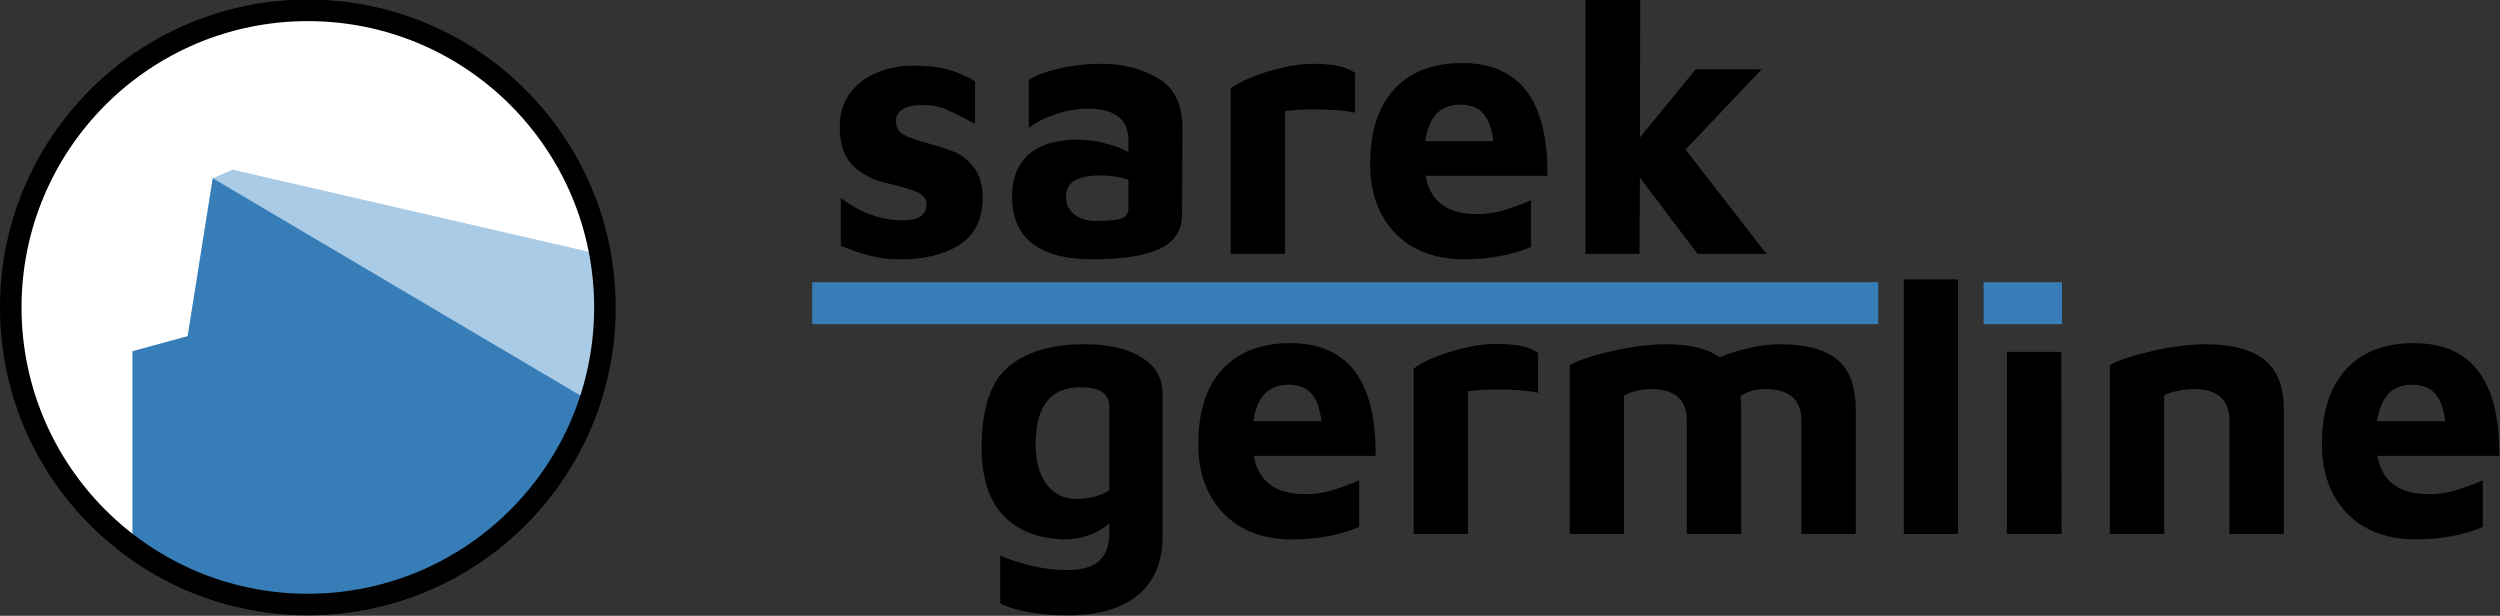 <?xml version="1.0" encoding="UTF-8" standalone="no"?>
<!-- Created with Inkscape (http://www.inkscape.org/) -->

<svg
   xmlns:dc="http://purl.org/dc/elements/1.1/"
   xmlns:cc="http://creativecommons.org/ns#"
   xmlns:rdf="http://www.w3.org/1999/02/22-rdf-syntax-ns#"
   xmlns:svg="http://www.w3.org/2000/svg"
   xmlns="http://www.w3.org/2000/svg"
   xmlns:sodipodi="http://sodipodi.sourceforge.net/DTD/sodipodi-0.dtd"
   xmlns:inkscape="http://www.inkscape.org/namespaces/inkscape"
   width="374.546"
   height="92.258"
   viewBox="0 0 351.137 86.492"
   id="svg4924"
   version="1.1"
   inkscape:version="0.92.3 (2405546, 2018-03-11)"
   sodipodi:docname="sarek-germline_logo.svg"
   inkscape:export-filename="nf-core_sarek_logo.png"
   inkscape:export-xdpi="90"
   inkscape:export-ydpi="90">
  <rect x="0" y="0" width="351.137" height="86.492" fill="#333333" stroke="none"/>
  <defs
     id="defs4926">
    <clipPath
       clipPathUnits="userSpaceOnUse"
       id="clipPath202">
      <path
         d="M 0,600 H 1500 V 0 H 0 Z"
         id="path204"
         inkscape:connector-curvature="0" />
    </clipPath>
    <clipPath
       clipPathUnits="userSpaceOnUse"
       id="clipPath158">
      <path
         d="M 0,600 H 1500 V 0 H 0 Z"
         id="path160"
         inkscape:connector-curvature="0" />
    </clipPath>
    <clipPath
       clipPathUnits="userSpaceOnUse"
       id="clipPath86">
      <path
         d="M 0,600 H 1500 V 0 H 0 Z"
         id="path88"
         inkscape:connector-curvature="0" />
    </clipPath>
    <clipPath
       clipPathUnits="userSpaceOnUse"
       id="clipPath94">
      <path
         d="M 804.509,211 H 968.795 V 114.019 H 804.509 Z"
         id="path96"
         inkscape:connector-curvature="0" />
    </clipPath>
    <clipPath
       clipPathUnits="userSpaceOnUse"
       id="clipPath110">
      <path
         d="M 804.597,506 H 968.883 V 409.019 H 804.597 Z"
         id="path112"
         inkscape:connector-curvature="0" />
    </clipPath>
    <clipPath
       clipPathUnits="userSpaceOnUse"
       id="clipPath126">
      <path
         d="M 133.598,209 H 297.883 V 112.019 H 133.598 Z"
         id="path128"
         inkscape:connector-curvature="0" />
    </clipPath>
    <clipPath
       clipPathUnits="userSpaceOnUse"
       id="clipPath142">
      <path
         d="M 133.686,504 H 297.972 V 407.019 H 133.686 Z"
         id="path144"
         inkscape:connector-curvature="0" />
    </clipPath>
    <clipPath
       clipPathUnits="userSpaceOnUse"
       id="clipPath54">
      <path
         d="M 0,600 H 1500 V 0 H 0 Z"
         id="path56"
         inkscape:connector-curvature="0" />
    </clipPath>
    <clipPath
       clipPathUnits="userSpaceOnUse"
       id="clipPath30">
      <path
         d="M 0,600 H 1500 V 0 H 0 Z"
         id="path32"
         inkscape:connector-curvature="0" />
    </clipPath>
    <linearGradient
       id="a-3"
       x2="1"
       gradientTransform="matrix(47.349,36.992,-36.992,47.349,344.325,162.188)"
       gradientUnits="userSpaceOnUse">
      <stop
         stop-color="#0c542a"
         offset="0"
         id="stop15-61" />
      <stop
         stop-color="#0c542a"
         offset=".215"
         id="stop17-29" />
      <stop
         stop-color="#25af64"
         offset=".58"
         id="stop19-3" />
      <stop
         stop-color="#25af64"
         offset=".847"
         id="stop21-19" />
      <stop
         stop-color="#25af64"
         offset="1"
         id="stop23-4" />
    </linearGradient>
    <linearGradient
       id="f"
       x2="1"
       gradientTransform="matrix(14.322,11.19,-11.19,14.322,103.391,-43.225)"
       gradientUnits="userSpaceOnUse">
      <stop
         stop-color="#0c542a"
         offset="0"
         id="stop12" />
      <stop
         stop-color="#0c542a"
         offset=".215"
         id="stop14" />
      <stop
         stop-color="#25af64"
         offset=".58"
         id="stop16" />
      <stop
         stop-color="#25af64"
         offset=".847"
         id="stop18" />
      <stop
         stop-color="#25af64"
         offset="1"
         id="stop20" />
    </linearGradient>
  </defs>
  <sodipodi:namedview
     id="base"
     pagecolor="#ffffff"
     bordercolor="#666666"
     borderopacity="1.0"
     inkscape:pageopacity="0.0"
     inkscape:pageshadow="2"
     inkscape:zoom="1.979899"
     inkscape:cx="119.3508"
     inkscape:cy="34.722298"
     inkscape:document-units="px"
     inkscape:current-layer="layer4"
     showgrid="false"
     fit-margin-top="0"
     fit-margin-left="0"
     fit-margin-right="0"
     fit-margin-bottom="0"
     units="px"
     width="200mm"
     inkscape:window-width="1920"
     inkscape:window-height="1012"
     inkscape:window-x="1920"
     inkscape:window-y="312"
     inkscape:window-maximized="1" />
  <g
     inkscape:groupmode="layer"
     id="layer4"
     inkscape:label="Sarek"
     style="display:inline"
     transform="translate(-15.437,2.477)">
    <g
       id="g799">
      <g
         id="g603-0"
         transform="matrix(0.971,0,0,0.971,0.505,-423.926)">
        <path
           inkscape:connector-curvature="0"
           id="path595-3"
           style="fill:#ffffff;stroke:none;stroke-width:3.108;stroke-linecap:butt;stroke-linejoin:miter;stroke-miterlimit:10;stroke-dasharray:none;stroke-opacity:1"
           d="m 102.889,478.475 c 0,-23.735 -19.241,-42.977 -42.977,-42.977 -23.735,0 -42.977,19.242 -42.977,42.977 0,23.735 19.242,42.977 42.977,42.977 23.736,0 42.977,-19.242 42.977,-42.977 z" />
        <path
           inkscape:connector-curvature="0"
           id="path597-6"
           d="m 49.024,458.578 -2.87,1.242 -3.627,22.843 -7.977,2.176 v 28.283 l -0.025,0.035 c 7.113,5.215 15.891,8.296 25.387,8.296 18.985,0 35.094,-12.31 40.783,-29.383 l 0.071,0.023 -0.067,-0.039 c 1.42,-4.268 2.19,-8.833 2.19,-13.578 0,-2.606 -0.231,-5.156 -0.676,-7.634 z"
           style="fill:#aacbe6;fill-opacity:1;fill-rule:nonzero;stroke:none;stroke-width:0.742" />
        <path
           d="m 100.765,492.093 -54.612,-32.272 -3.626,22.843 -7.977,2.176 v 28.282 l -0.025,0.035 c 7.113,5.215 15.89,8.296 25.386,8.296 18.985,0 35.094,-12.31 40.782,-29.383"
           style="fill:#377eb8;fill-opacity:1;fill-rule:nonzero;stroke:none;stroke-width:0.742"
           id="path599-1"
           inkscape:connector-curvature="0" />
        <path
           d="m 102.88,478.506 c 0,-23.733 -19.239,-42.973 -42.973,-42.973 -23.733,0 -42.973,19.24 -42.973,42.973 0,23.733 19.24,42.973 42.973,42.973 23.733,0 42.973,-19.24 42.973,-42.973 z"
           style="fill:none;stroke:#000000;stroke-width:3.117;stroke-linecap:butt;stroke-linejoin:miter;stroke-miterlimit:10;stroke-dasharray:none;stroke-opacity:1"
           id="path601-0"
           inkscape:connector-curvature="0" />
      </g>
      <g
         transform="matrix(0.971,0,0,0.971,-383.057,-413.912)"
         id="g643-6">
        <g
           transform="translate(397.031,-10.312)"
           id="g615-3">
          <path
             inkscape:connector-curvature="0"
             id="path605-2"
             style="font-weight:bold;font-size:medium;line-height:0%;font-family:'Maven Pro';fill:#000000;stroke:none;stroke-width:0.205"
             d="m 143.642,471.548 q -2.533,0 -4.433,-0.528 -1.9,-0.475 -4.222,-1.425 v -6.913 q 4.274,3.219 8.971,3.219 1.794,0 2.586,-0.58 0.844,-0.633 0.844,-1.689 0,-1.214 -1.319,-1.794 -1.319,-0.58 -4.222,-1.266 -3.061,-0.633 -5.066,-2.533 -1.953,-1.9 -1.953,-5.541 0,-3.114 1.583,-5.119 1.583,-2.005 3.958,-2.902 2.427,-0.95 5.013,-0.95 3.166,0 5.119,0.58 2.005,0.528 3.905,1.689 v 6.174 q -2.691,-1.478 -4.169,-2.111 -1.478,-0.633 -3.43,-0.633 -1.953,0 -2.902,0.633 -0.95,0.58 -0.95,1.689 0,1.319 1.055,1.953 1.055,0.58 3.377,1.214 2.639,0.686 4.169,1.372 1.53,0.633 2.744,2.269 1.214,1.583 1.214,4.486 -0.106,4.538 -3.43,6.649 -3.325,2.058 -8.443,2.058 z" />
          <path
             inkscape:connector-curvature="0"
             id="path607-0"
             style="font-weight:bold;font-size:medium;line-height:0%;font-family:'Maven Pro';fill:#000000;stroke:none;stroke-width:0.205"
             d="m 172.847,443.263 q 4.38,0 7.968,2.058 3.588,2.005 3.588,7.282 l -0.053,12.612 q -0.053,3.325 -3.325,4.855 -3.272,1.478 -9.552,1.478 -11.715,0 -11.715,-9.129 0,-3.852 2.375,-6.016 2.427,-2.164 7.177,-2.164 1.953,0 3.905,0.528 1.953,0.475 3.377,1.266 v -1.689 q 0,-4.591 -5.91,-4.591 -2.269,0 -4.697,0.844 -2.375,0.792 -3.8,1.953 v -6.966 q 1.425,-0.95 4.327,-1.636 2.955,-0.686 6.333,-0.686 z m -1.108,22.744 q 2.744,0 3.8,-0.369 1.055,-0.369 1.055,-1.478 v -4.116 q -1.847,-0.633 -4.063,-0.633 -2.586,0 -3.8,0.792 -1.161,0.739 -1.161,2.375 0,1.53 1.214,2.48 1.267,0.95 2.955,0.95 z" />
          <path
             inkscape:connector-curvature="0"
             id="path609-6"
             style="font-weight:bold;font-size:medium;line-height:0%;font-family:'Maven Pro';fill:#000000;stroke:none;stroke-width:0.205"
             d="m 191.384,446.851 q 0.792,-0.686 2.744,-1.53 2.005,-0.844 4.433,-1.425 2.48,-0.633 4.749,-0.633 4.38,0 6.069,1.319 v 5.752 q -2.111,-0.475 -6.069,-0.475 -2.48,0 -4.063,0.264 v 20.634 h -7.863 z" />
          <path
             inkscape:connector-curvature="0"
             id="path611-1"
             style="font-weight:bold;font-size:medium;line-height:0%;font-family:'Maven Pro';fill:#000000;stroke:none;stroke-width:0.205"
             d="m 224.849,443.157 q 12.507,0 12.348,16.306 h -17.626 q 1.003,5.541 7.441,5.541 1.953,0 3.8,-0.528 1.9,-0.58 4.011,-1.478 v 6.755 q -4.327,1.794 -9.71,1.794 -4.063,0 -7.124,-1.636 -3.061,-1.689 -4.749,-4.802 -1.689,-3.113 -1.689,-7.335 0,-6.966 3.43,-10.765 3.483,-3.852 9.868,-3.852 z m -0.317,6.016 q -4.222,0 -5.013,5.277 h 9.868 q -0.369,-2.85 -1.53,-4.063 -1.108,-1.214 -3.325,-1.214 z" />
          <path
             inkscape:connector-curvature="0"
             id="path613-5"
             style="font-weight:bold;font-size:medium;line-height:0%;font-family:'Maven Pro';fill:#000000;stroke:none;stroke-width:0.205"
             d="m 258.913,470.757 -8.338,-11.029 -0.053,11.029 h -7.81 v -36.781 h 7.916 l -0.053,19.947 8.074,-9.868 h 9.552 l -11.029,11.61 11.715,15.093 z" />
        </g>
        <g
           transform="translate(397.031,-10.312)"
           id="g621-5">
          <path
             style="fill:#377eb8;fill-opacity:1;stroke:none;stroke-width:0.219;stroke-linecap:round;stroke-linejoin:bevel;stroke-miterlimit:4;stroke-dasharray:none;stroke-opacity:1"
             d="m 130.853,474.857 v 6.07 h 154.189 v -6.07 z"
             id="path617-4"
             inkscape:connector-curvature="0" />
          <path
             style="fill:#377eb8;fill-opacity:1;stroke:none;stroke-width:0.219;stroke-linecap:round;stroke-linejoin:bevel;stroke-miterlimit:4;stroke-dasharray:none;stroke-opacity:1"
             d="m 300.293,474.857 v 6.07 H 311.629 v -6.07 z"
             id="path619-7"
             inkscape:connector-curvature="0" />
        </g>
        <g
           transform="translate(397.031,-10.312)"
           id="g641-6">
          <path
             inkscape:connector-curvature="0"
             id="path623-5"
             style="font-weight:bold;font-size:52.771px;line-height:0%;font-family:'Maven Pro';fill:#000000;stroke:none;stroke-width:0.205"
             d="m 170.292,483.829 q 5.172,0 8.18,1.9 3.061,1.847 3.061,5.277 v 20.581 q 0,5.541 -3.536,8.496 -3.536,2.955 -10.079,2.955 -3.377,0 -5.91,-0.475 -2.533,-0.475 -3.958,-1.267 v -6.913 q 1.53,0.739 4.274,1.425 2.744,0.686 5.277,0.686 3.43,0 4.802,-1.372 1.425,-1.372 1.425,-3.852 v -1.53 q -2.691,2.322 -6.755,2.322 -5.594,-0.264 -8.654,-3.536 -3.061,-3.325 -3.061,-9.763 0,-8.338 3.8,-11.61 3.852,-3.325 11.135,-3.325 z m -7.124,14.459 q 0,3.641 1.583,5.805 1.636,2.111 4.327,2.111 2.639,0 4.749,-1.214 v -12.243 q 0,-2.691 -4.222,-2.691 -6.438,0 -6.438,8.232 z" />
          <path
             inkscape:connector-curvature="0"
             id="path625-6"
             style="font-weight:bold;font-size:52.771px;line-height:0%;font-family:'Maven Pro';fill:#000000;stroke:none;stroke-width:0.205"
             d="m 199.989,483.67 q 12.507,0 12.348,16.306 H 194.712 q 1.003,5.541 7.441,5.541 1.953,0 3.8,-0.528 1.9,-0.58 4.011,-1.478 v 6.755 q -4.327,1.794 -9.71,1.794 -4.063,0 -7.124,-1.636 -3.061,-1.689 -4.749,-4.802 -1.689,-3.113 -1.689,-7.335 0,-6.966 3.43,-10.765 3.483,-3.852 9.868,-3.852 z m -0.317,6.016 q -4.222,0 -5.013,5.277 h 9.868 q -0.369,-2.85 -1.53,-4.063 -1.108,-1.214 -3.325,-1.214 z" />
          <path
             inkscape:connector-curvature="0"
             id="path627-9"
             style="font-weight:bold;font-size:52.771px;line-height:0%;font-family:'Maven Pro';fill:#000000;stroke:none;stroke-width:0.205"
             d="m 217.852,487.364 q 0.792,-0.686 2.744,-1.53 2.005,-0.844 4.433,-1.425 2.48,-0.633 4.749,-0.633 4.38,0 6.069,1.319 v 5.752 q -2.111,-0.475 -6.069,-0.475 -2.48,0 -4.063,0.264 v 20.634 h -7.863 z" />
          <path
             inkscape:connector-curvature="0"
             id="path629-3"
             style="font-weight:bold;font-size:52.771px;line-height:0%;font-family:'Maven Pro';fill:#000000;stroke:none;stroke-width:0.205"
             d="m 270.82,483.829 q 5.594,0 8.285,2.216 2.691,2.164 2.691,7.282 v 17.942 h -7.863 v -16.359 q 0,-4.591 -5.172,-4.591 -2.164,0 -3.641,1.003 0.106,1.267 0.106,2.005 v 17.942 h -7.863 v -16.359 q 0,-4.591 -5.172,-4.591 -2.111,0 -3.905,0.897 v 20.053 h -7.863 v -24.433 q 2.058,-1.108 6.28,-2.058 4.222,-0.95 7.546,-0.95 5.33,0 7.863,1.9 2.058,-0.897 4.327,-1.372 2.322,-0.528 4.38,-0.528 z" />
          <path
             inkscape:connector-curvature="0"
             id="path631-7"
             style="font-weight:bold;font-size:52.771px;line-height:0%;font-family:'Maven Pro';fill:#000000;stroke:none;stroke-width:0.205"
             d="m 288.763,511.27 v -36.781 h 7.81 v 36.781 z" />
          <path
             style="font-weight:bold;font-size:52.771px;line-height:0%;font-family:'Maven Pro';fill:#000000;stroke:none;stroke-width:0.205"
             d="m 303.661,484.937 h 7.863 l 0.053,26.333 h -7.916 z"
             id="path633-4"
             inkscape:connector-curvature="0" />
          <path
             inkscape:connector-curvature="0"
             id="path635-5"
             style="font-weight:bold;font-size:52.771px;line-height:0%;font-family:'Maven Pro';fill:#000000;stroke:none;stroke-width:0.205"
             d="m 318.55,486.837 q 2.058,-1.108 6.28,-2.058 4.222,-0.95 7.546,-0.95 5.647,0 8.496,2.216 2.85,2.216 2.85,7.282 v 17.942 h -7.863 v -16.359 q 0,-4.591 -5.172,-4.591 -1.161,0 -2.375,0.264 -1.214,0.264 -1.9,0.633 v 20.053 h -7.863 z" />
          <path
             inkscape:connector-curvature="0"
             id="path637-2"
             style="font-weight:bold;font-size:52.771px;line-height:0%;font-family:'Maven Pro';fill:#000000;stroke:none;stroke-width:0.205"
             d="m 362.528,483.67 q 12.507,0 12.348,16.306 h -17.626 q 1.003,5.541 7.441,5.541 1.953,0 3.8,-0.528 1.9,-0.58 4.011,-1.478 v 6.755 q -4.327,1.794 -9.71,1.794 -4.063,0 -7.124,-1.636 -3.061,-1.689 -4.749,-4.802 -1.689,-3.113 -1.689,-7.335 0,-6.966 3.43,-10.765 3.483,-3.852 9.868,-3.852 z m -0.317,6.016 q -4.222,0 -5.013,5.277 h 9.868 q -0.369,-2.85 -1.53,-4.063 -1.108,-1.214 -3.325,-1.214 z" />
          <path
             inkscape:connector-curvature="0"
             id="path639-5"
             d="m 288.763,474.489 v 36.78 h 7.811 v -36.78 z"
             style="font-weight:bold;font-size:53.198px;line-height:0%;font-family:'Maven Pro';display:inline;fill:#000000;stroke:none;stroke-width:1.86;stroke-miterlimit:4;stroke-dasharray:none" />
        </g>
      </g>
    </g>
  </g>
</svg>
